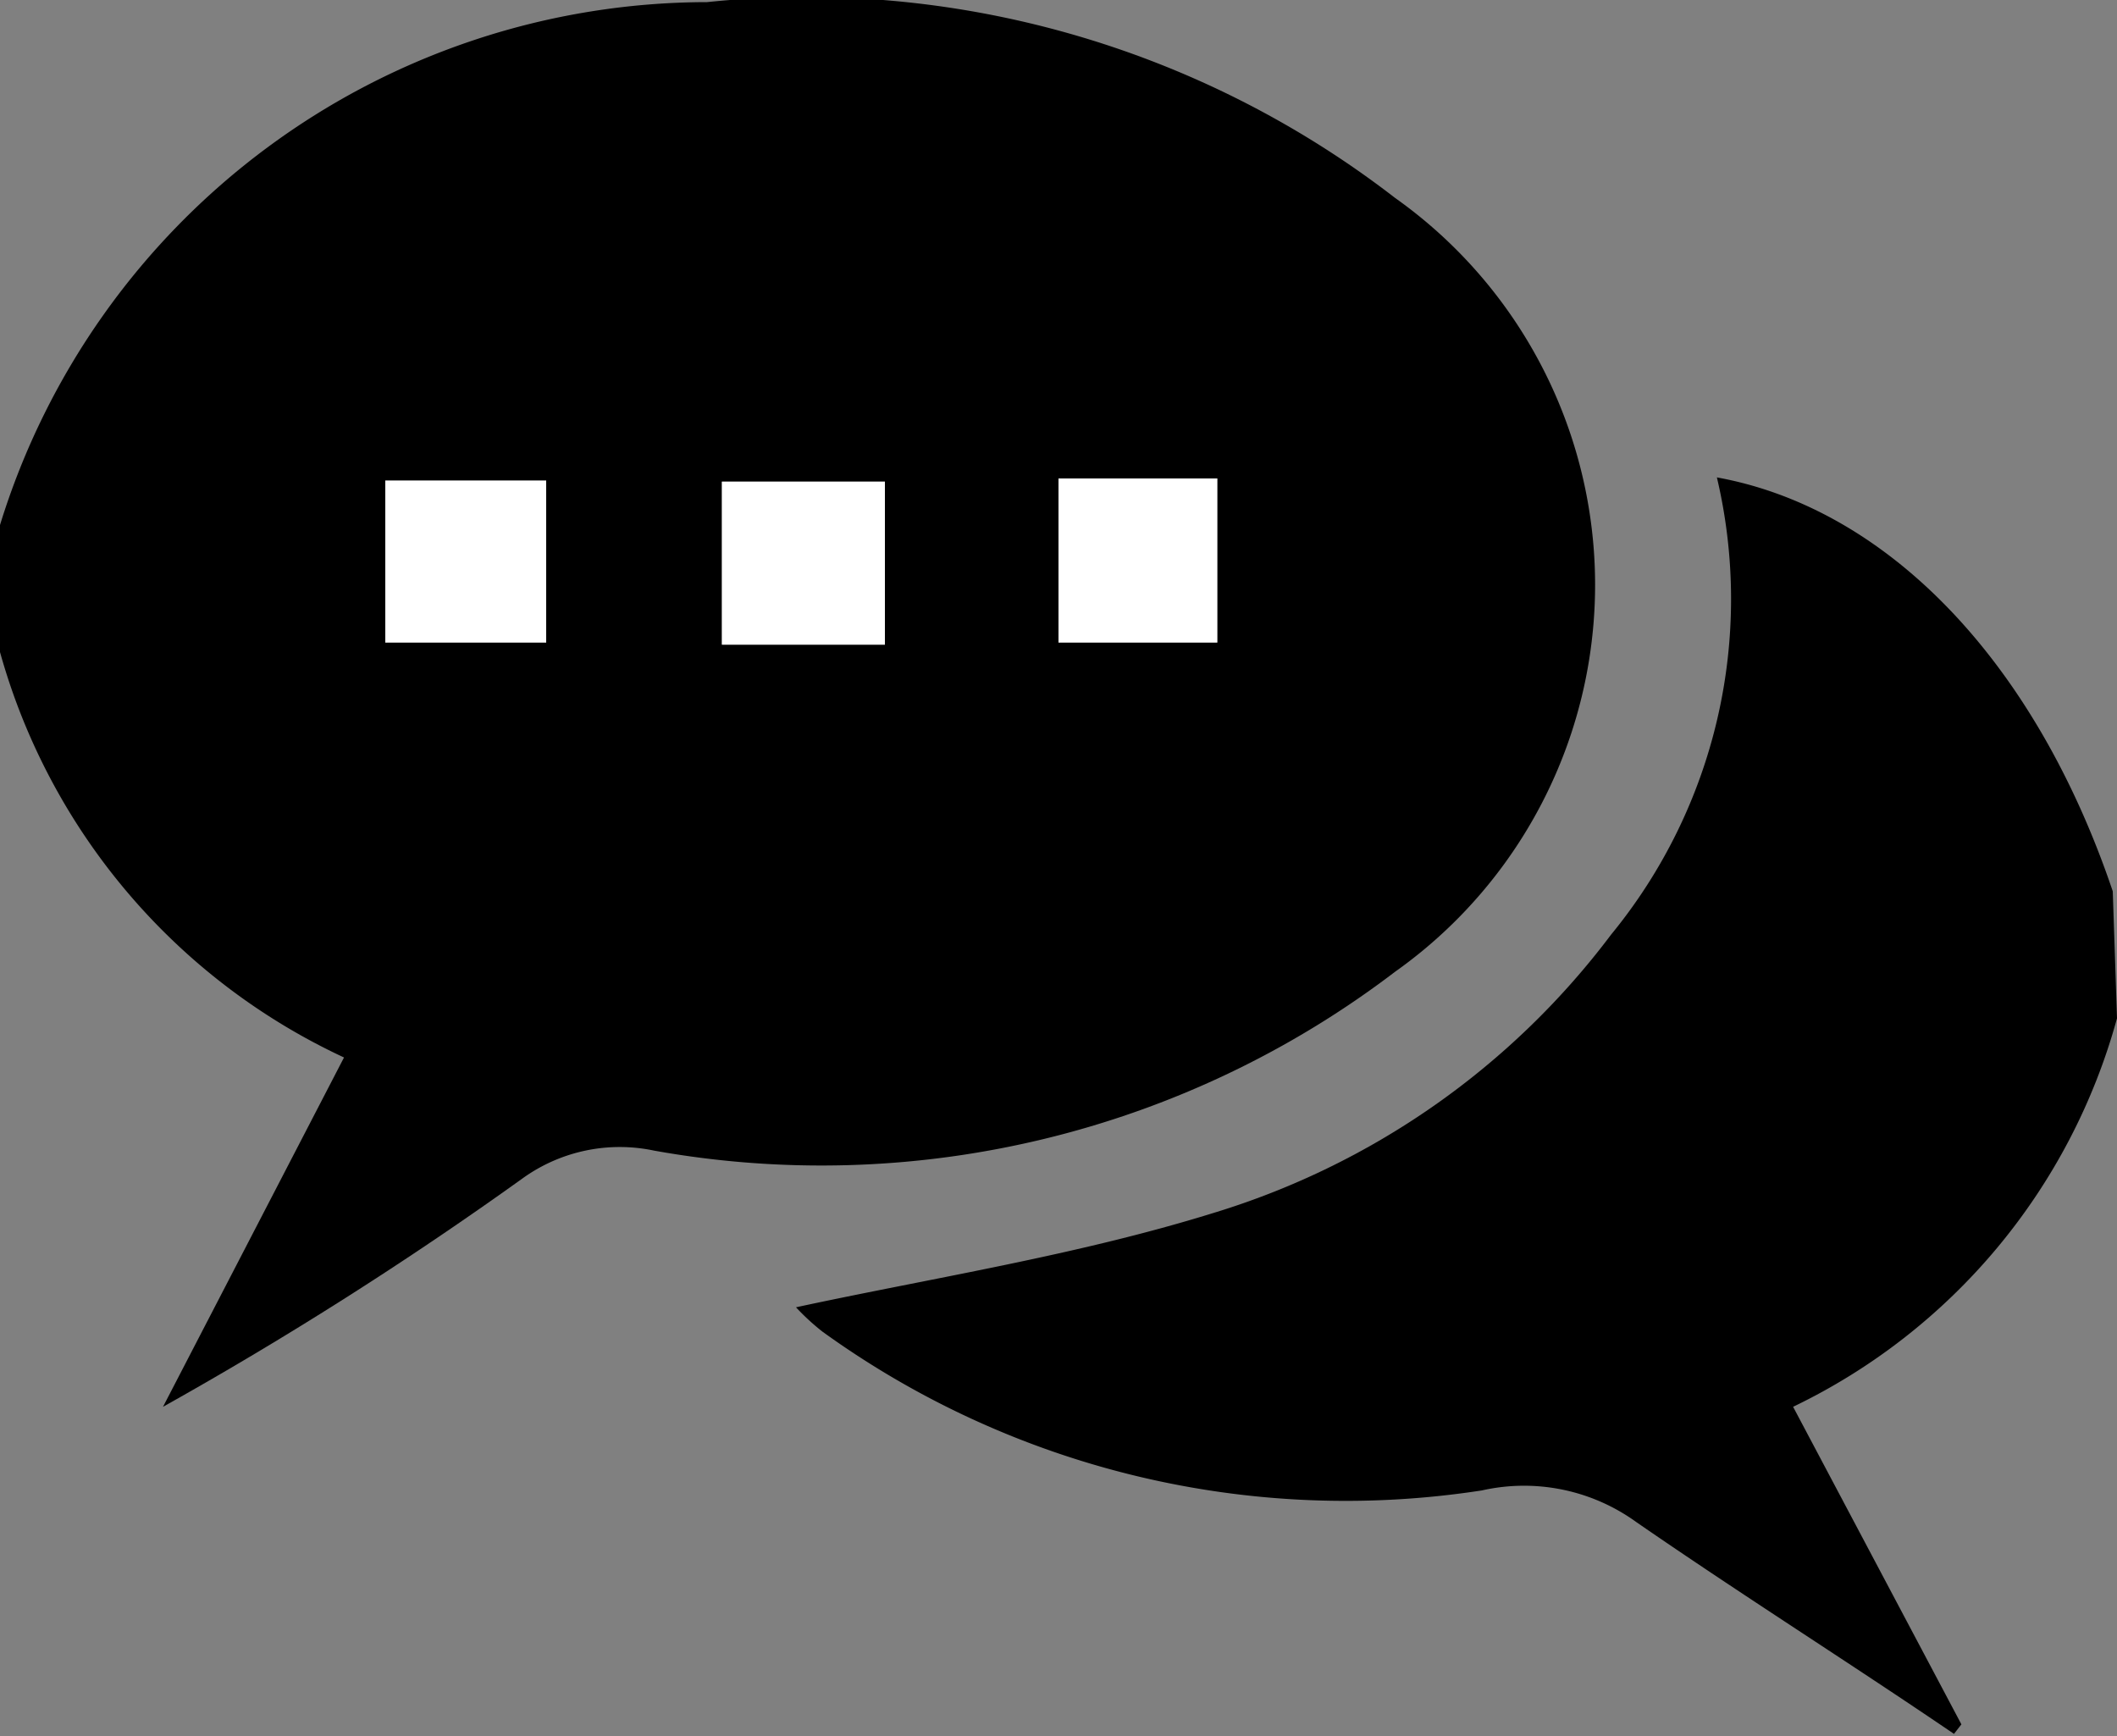 <svg id="Capa_1" data-name="Capa 1" xmlns="http://www.w3.org/2000/svg" viewBox="0 0 20 16.4"><rect x="0" y="0" width="20" height="16.4" fill="#808080" stroke="none"/><defs><style>.cls-1{fill:#fff;}</style></defs><path d="M0,6.67A7,7,0,0,1,6.68,1.73a9.09,9.09,0,0,1,6.5,1.85,4.48,4.48,0,0,1,0,7.31,8.94,8.94,0,0,1-7,1.69,1.57,1.57,0,0,0-1.24.26A35.89,35.89,0,0,1,1.54,15l1.71-3.3A6,6,0,0,1,0,7.87Zm3.64-.42V7.78H5.16V6.25ZM6.82,7.8H8.36V6.26H6.82ZM10,6.23V7.78h1.5V6.23Z" transform="translate(0 -1.71)"/><path d="M20,11.33A5.76,5.76,0,0,1,16.94,15L18.53,18l-.07.09c-1-.68-2-1.31-3-2A1.81,1.81,0,0,0,14,15.79a8.44,8.44,0,0,1-6.23-1.5,2.17,2.17,0,0,1-.25-.23c1.3-.28,2.65-.49,3.94-.89a7.39,7.39,0,0,0,3.76-2.63,5,5,0,0,0,1-4.32c1.6.29,3,1.72,3.74,3.91Z" transform="translate(0 -1.71)"/><path class="cls-1" d="M3.64,6.25H5.16V7.78H3.64Z" transform="translate(0 -1.71)"/><path class="cls-1" d="M6.82,7.8V6.26H8.36V7.8Z" transform="translate(0 -1.71)"/><path class="cls-1" d="M10,6.23h1.5V7.78H10Z" transform="translate(0 -1.71)"/></svg>